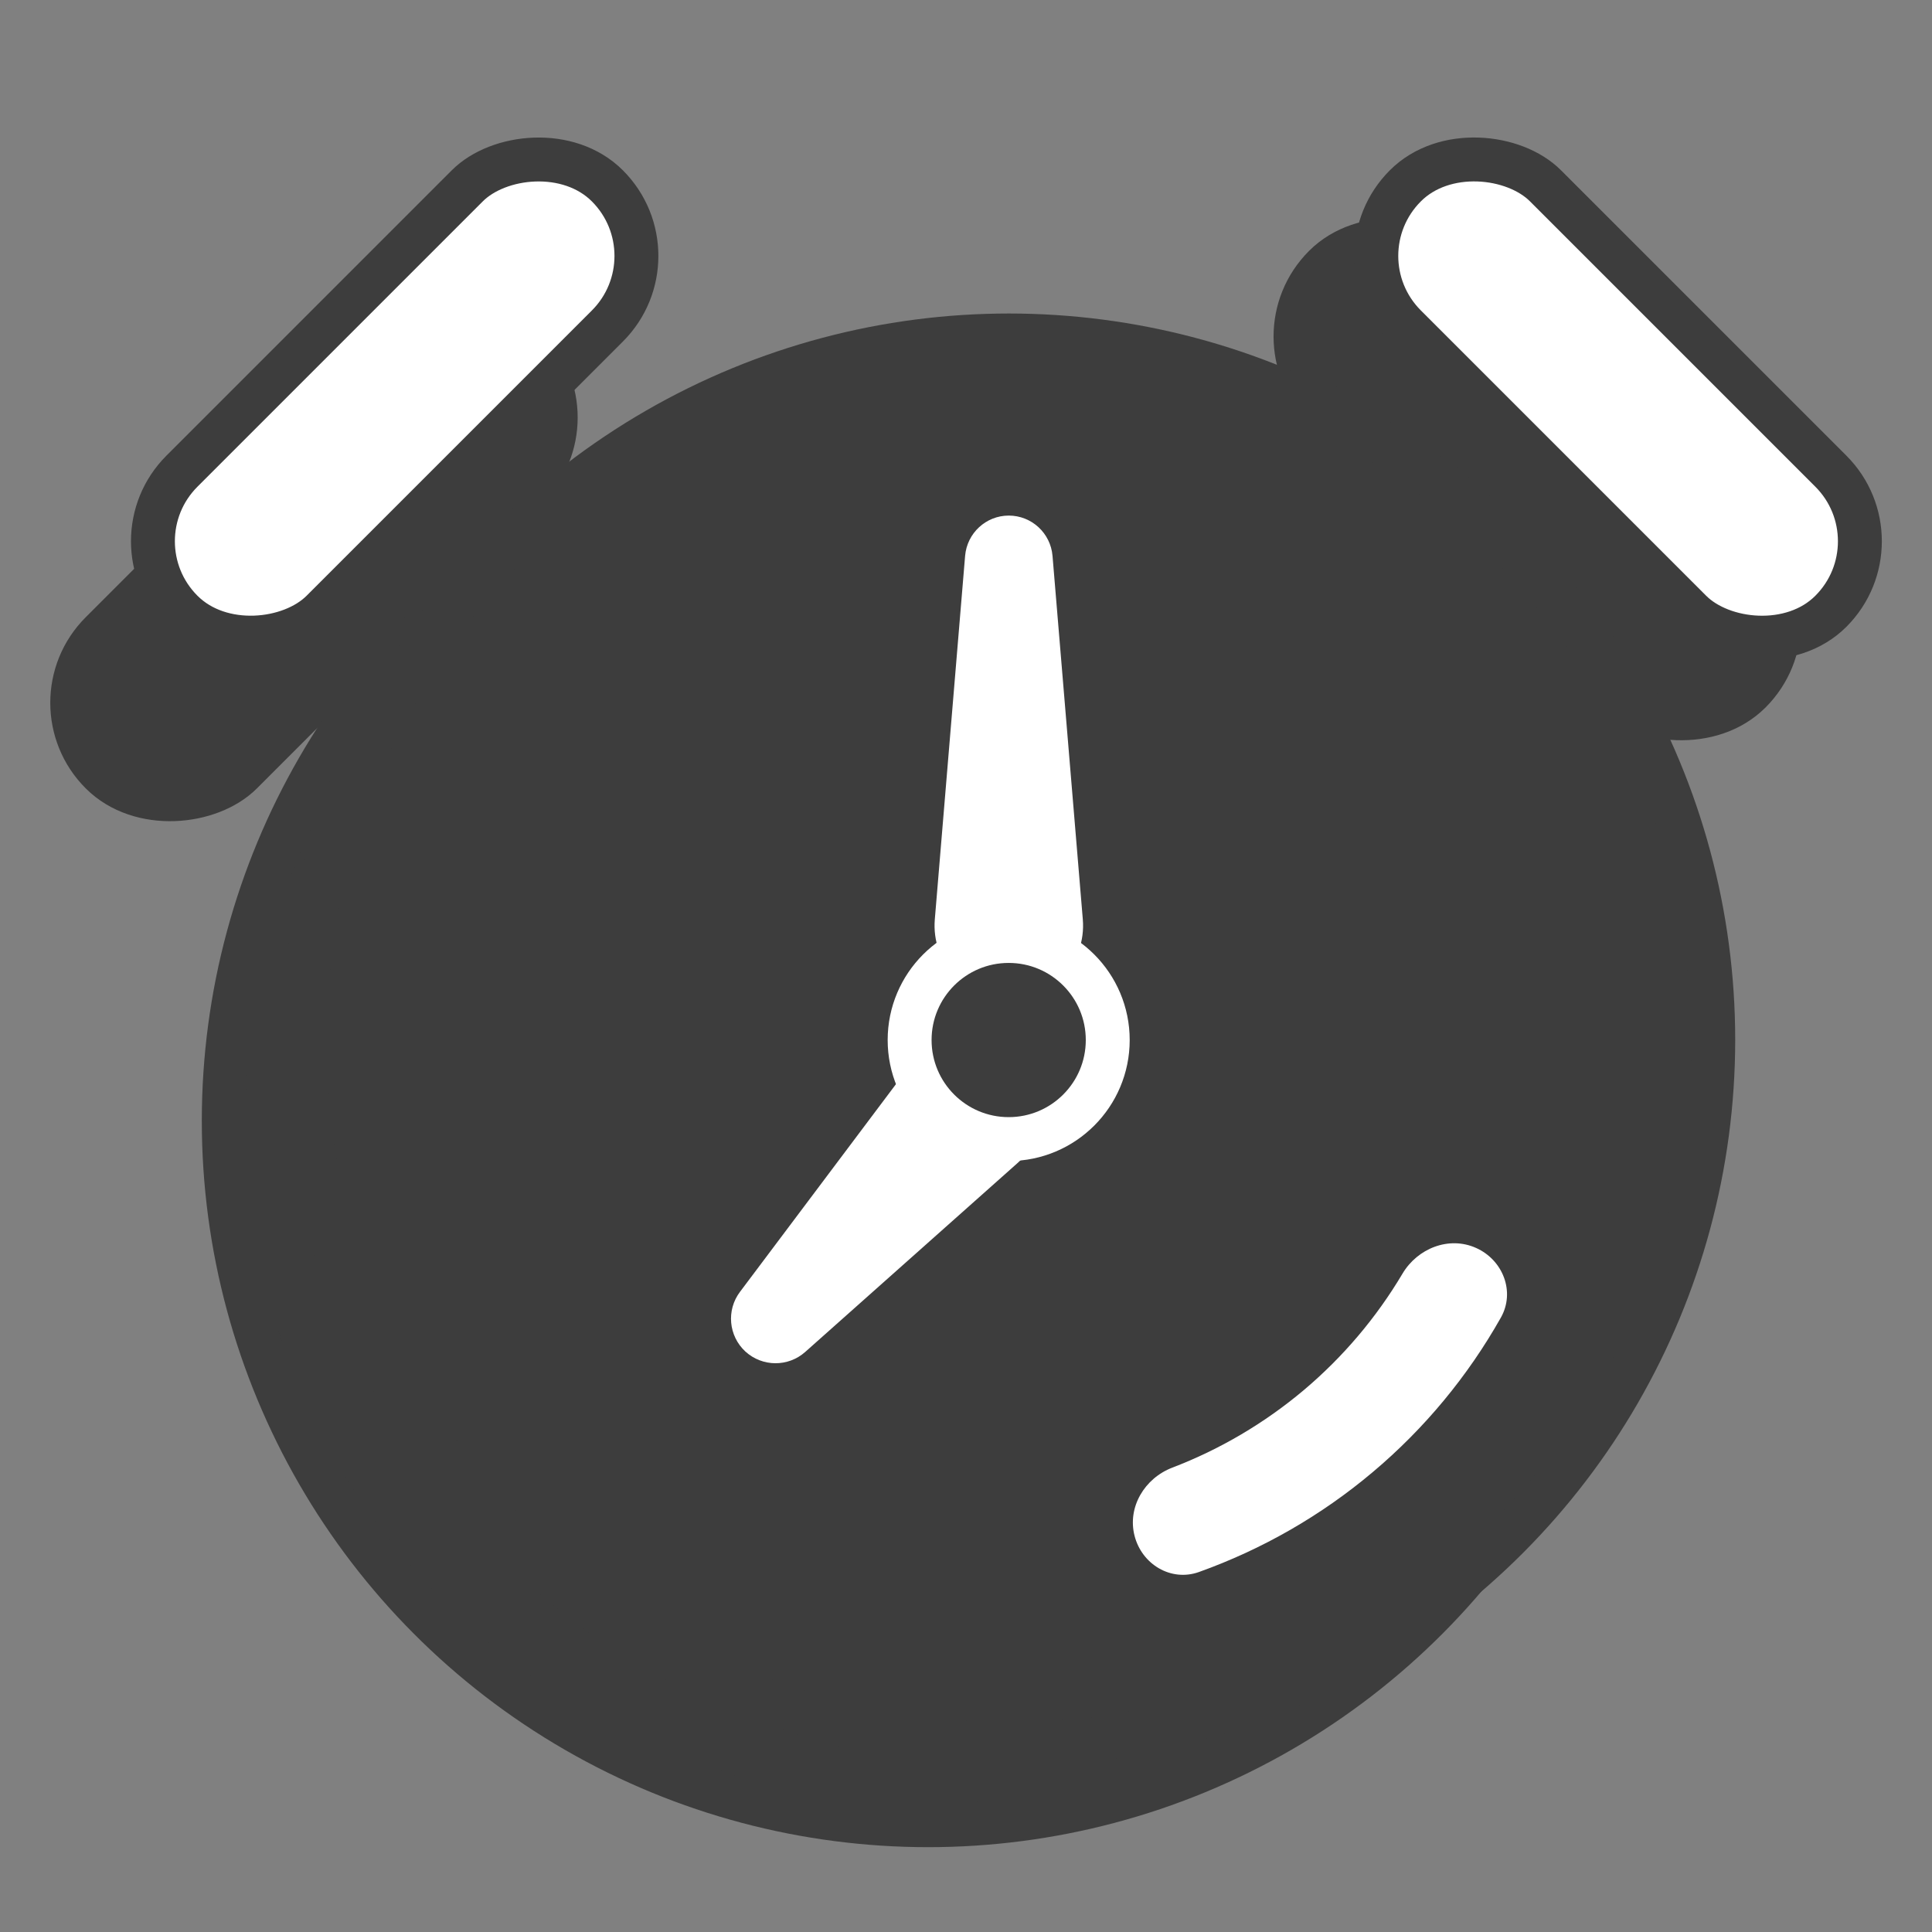 <svg width="22" height="22" viewBox="0 0 22 22" fill="none" xmlns="http://www.w3.org/2000/svg">
<rect x="0" y="0" width="22" height="22" fill="#808080" stroke="none"/>
<rect x="14.285" y="3.832" width="2.257" height="6.852" rx="1.128" transform="rotate(-45 14.285 3.832)" fill="#3D3D3D" stroke="#3D3D3D" stroke-width="0.5"/>
<rect x="-0.354" width="2.257" height="6.852" rx="1.128" transform="matrix(-0.707 -0.707 -0.707 0.707 6.545 4.504)" fill="#3D3D3D" stroke="#3D3D3D" stroke-width="0.5"/>
<rect x="15.205" y="2.914" width="2.257" height="6.852" rx="1.128" transform="rotate(-45 15.205 2.914)" fill="white" stroke="#3D3D3D" stroke-width="0.5"/>
<circle cx="10.569" cy="12.763" r="8.021" fill="#3D3D3D" stroke="#3D3D3D" stroke-width="0.5"/>
<rect x="-0.354" width="2.257" height="6.852" rx="1.128" transform="matrix(-0.707 -0.707 -0.707 0.707 7.464 2.664)" fill="white" stroke="#3D3D3D" stroke-width="0.5"/>
<circle cx="11.488" cy="11.841" r="8.021" fill="#3D3D3D" stroke="#3D3D3D" stroke-width="0.5"/>
<path d="M16.807 14.21C17.115 14.347 17.256 14.71 17.091 15.003C16.715 15.67 16.221 16.267 15.633 16.762C15.045 17.258 14.373 17.643 13.652 17.901C13.335 18.014 13.002 17.814 12.919 17.487C12.836 17.161 13.035 16.832 13.35 16.712C13.893 16.504 14.399 16.206 14.847 15.829C15.294 15.452 15.673 15.004 15.97 14.504C16.142 14.214 16.5 14.073 16.807 14.21Z" fill="white"/>
<path d="M11.239 6.35C11.25 6.221 11.358 6.121 11.487 6.121C11.617 6.121 11.725 6.221 11.736 6.35L12.081 10.49C12.11 10.837 11.836 11.135 11.487 11.135C11.139 11.135 10.865 10.837 10.894 10.49L11.239 6.35Z" fill="white" stroke="white" stroke-width="0.5"/>
<path d="M9.003 15.208C8.904 15.296 8.755 15.295 8.657 15.206C8.56 15.116 8.546 14.967 8.626 14.861L10.571 12.271C10.778 11.996 11.177 11.959 11.43 12.192C11.683 12.425 11.68 12.826 11.423 13.055L9.003 15.208Z" fill="white" stroke="white" stroke-width="0.5"/>
<circle cx="11.486" cy="11.843" r="1.128" fill="#3D3D3D" stroke="white" stroke-width="0.5"/>
</svg>
